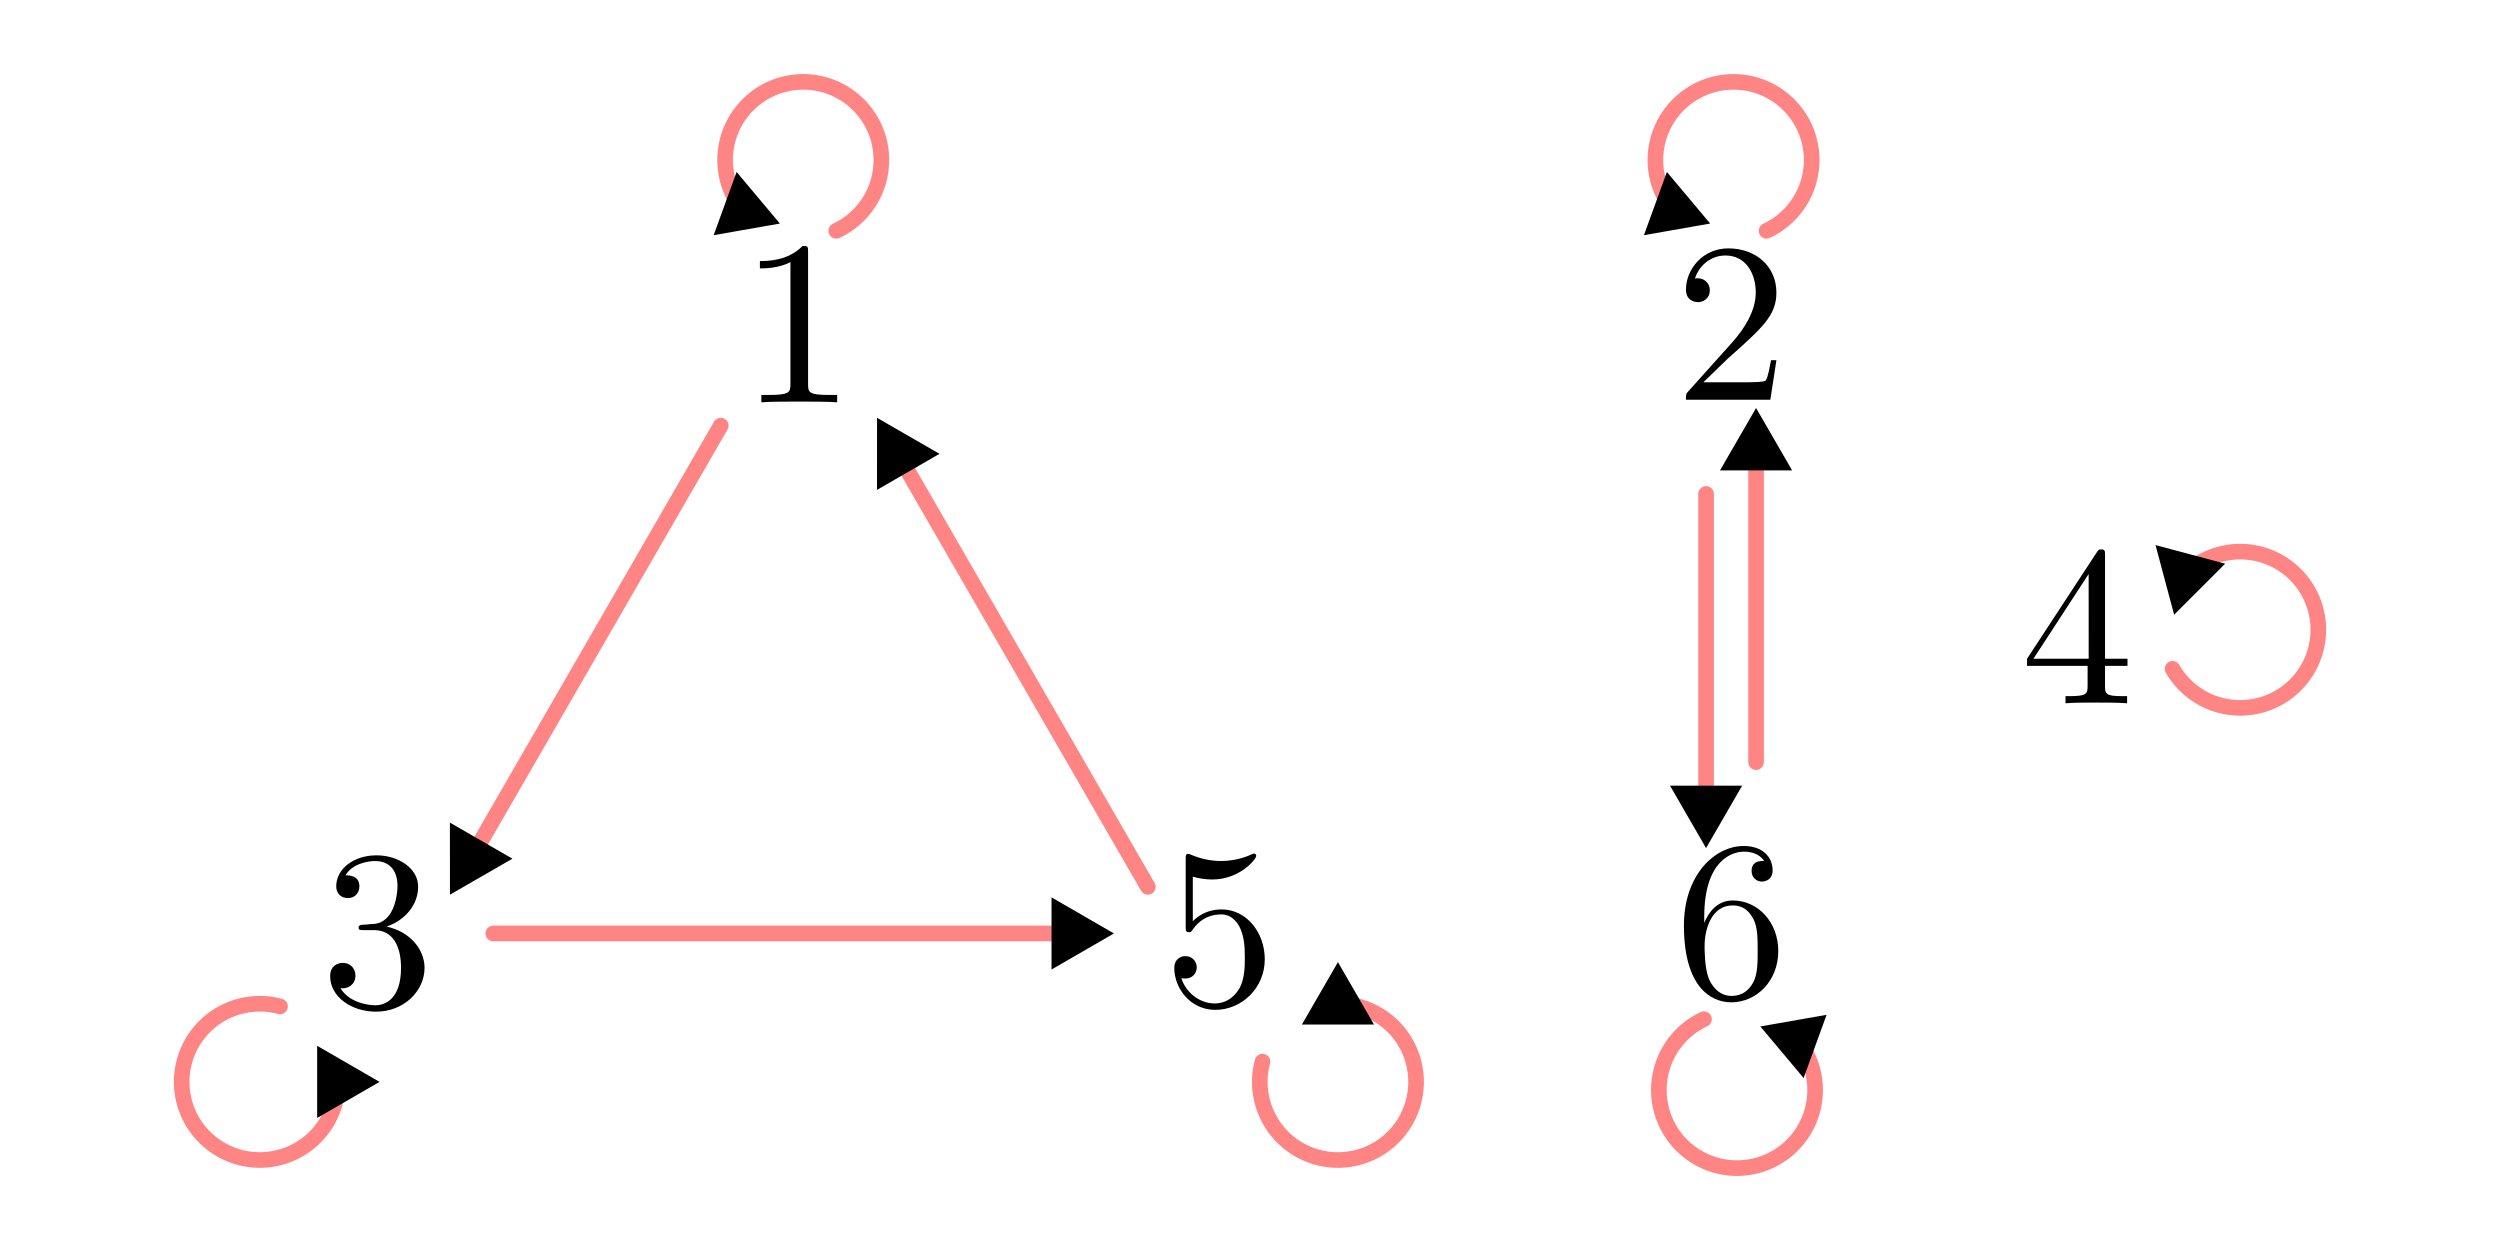 <?xml version="1.0" encoding="UTF-8" standalone="no"?>
<!-- Created with Inkscape (http://www.inkscape.org/) -->

<svg
   width="1600"
   height="800"
   viewBox="0 0 423.333 211.667"
   version="1.1"
   id="svg1"
   inkscape:version="1.3 (0e150ed6c4, 2023-07-21)"
   sodipodi:docname="DigrafoRelacionEquivalencia.svg"
   xmlns:inkscape="http://www.inkscape.org/namespaces/inkscape"
   xmlns:sodipodi="http://sodipodi.sourceforge.net/DTD/sodipodi-0.dtd"
   xmlns="http://www.w3.org/2000/svg"
   xmlns:svg="http://www.w3.org/2000/svg">
  <sodipodi:namedview
     id="namedview1"
     pagecolor="#ffffff"
     bordercolor="#000000"
     borderopacity="0.25"
     inkscape:showpageshadow="2"
     inkscape:pageopacity="0.0"
     inkscape:pagecheckerboard="0"
     inkscape:deskcolor="#d1d1d1"
     inkscape:document-units="mm"
     showgrid="true"
     inkscape:zoom="0.25"
     inkscape:cx="652"
     inkscape:cy="1250"
     inkscape:window-width="1920"
     inkscape:window-height="991"
     inkscape:window-x="-9"
     inkscape:window-y="-9"
     inkscape:window-maximized="1"
     inkscape:current-layer="layer2">
    <inkscape:grid
       id="grid1"
       units="px"
       originx="105.833"
       originy="105.833"
       spacingx="1.323"
       spacingy="1.323"
       empcolor="#0099e5"
       empopacity="0.302"
       color="#0099e5"
       opacity="0.149"
       empspacing="10"
       dotted="false"
       gridanglex="30"
       gridanglez="30"
       visible="true"
       snapvisiblegridlinesonly="true"
       enabled="true" />
  </sodipodi:namedview>
  <defs
     id="defs1">
    <marker
       style="overflow:visible"
       id="Triangle-1-4-8"
       refX="0"
       refY="0"
       orient="auto-start-reverse"
       inkscape:stockid="Triangle arrow"
       markerWidth="0.7"
       markerHeight="0.7"
       viewBox="0 0 1 1"
       inkscape:isstock="true"
       inkscape:collect="always"
       preserveAspectRatio="xMidYMid">
      <path
         transform="scale(0.5)"
         style="fill:context-stroke;fill-rule:evenodd;stroke:context-stroke;stroke-width:1pt"
         d="M 5.77,0 -2.88,5 V -5 Z"
         id="path135-2-8-3" />
    </marker>
    <marker
       style="overflow:visible"
       id="Triangle-1-4-8-6"
       refX="0"
       refY="0"
       orient="auto-start-reverse"
       inkscape:stockid="Triangle arrow"
       markerWidth="0.75"
       markerHeight="0.75"
       viewBox="0 0 1 1"
       inkscape:isstock="true"
       inkscape:collect="always"
       preserveAspectRatio="xMidYMid">
      <path
         transform="scale(0.5)"
         style="fill:context-stroke;fill-rule:evenodd;stroke:context-stroke;stroke-width:1pt"
         d="M 5.77,0 -2.88,5 V -5 Z"
         id="path135-2-8-3-7" />
    </marker>
    <marker
       style="overflow:visible"
       id="Triangle-1-4-8-6-3"
       refX="0"
       refY="0"
       orient="auto-start-reverse"
       inkscape:stockid="Triangle arrow"
       markerWidth="0.75"
       markerHeight="0.75"
       viewBox="0 0 1 1"
       inkscape:isstock="true"
       inkscape:collect="always"
       preserveAspectRatio="xMidYMid">
      <path
         transform="scale(0.5)"
         style="fill:context-stroke;fill-rule:evenodd;stroke:context-stroke;stroke-width:1pt"
         d="M 5.77,0 -2.88,5 V -5 Z"
         id="path135-2-8-3-7-6" />
    </marker>
    <marker
       style="overflow:visible"
       id="Triangle-2-4-3"
       refX="0"
       refY="0"
       orient="auto-start-reverse"
       inkscape:stockid="Triangle arrow"
       markerWidth="0.75"
       markerHeight="0.75"
       viewBox="0 0 1 1"
       inkscape:isstock="true"
       inkscape:collect="always"
       preserveAspectRatio="xMidYMid">
      <path
         transform="scale(0.5)"
         style="fill:context-stroke;fill-rule:evenodd;stroke:context-stroke;stroke-width:1pt"
         d="M 5.77,0 -2.88,5 V -5 Z"
         id="path135-5-1-0" />
    </marker>
    <marker
       style="overflow:visible"
       id="Triangle-1-4-8-6-5"
       refX="0"
       refY="0"
       orient="auto-start-reverse"
       inkscape:stockid="Triangle arrow"
       markerWidth="0.75"
       markerHeight="0.75"
       viewBox="0 0 1 1"
       inkscape:isstock="true"
       inkscape:collect="always"
       preserveAspectRatio="xMidYMid">
      <path
         transform="scale(0.5)"
         style="fill:context-stroke;fill-rule:evenodd;stroke:context-stroke;stroke-width:1pt"
         d="M 5.77,0 -2.88,5 V -5 Z"
         id="path135-2-8-3-7-9" />
    </marker>
    <marker
       style="overflow:visible"
       id="Triangle-2-4-3-8"
       refX="0"
       refY="0"
       orient="auto-start-reverse"
       inkscape:stockid="Triangle arrow"
       markerWidth="0.75"
       markerHeight="0.75"
       viewBox="0 0 1 1"
       inkscape:isstock="true"
       inkscape:collect="always"
       preserveAspectRatio="xMidYMid">
      <path
         transform="scale(0.5)"
         style="fill:context-stroke;fill-rule:evenodd;stroke:context-stroke;stroke-width:1pt"
         d="M 5.77,0 -2.88,5 V -5 Z"
         id="path135-5-1-0-7" />
    </marker>
    <marker
       style="overflow:visible"
       id="Triangle-2-4-3-8-9"
       refX="0"
       refY="0"
       orient="auto-start-reverse"
       inkscape:stockid="Triangle arrow"
       markerWidth="0.75"
       markerHeight="0.75"
       viewBox="0 0 1 1"
       inkscape:isstock="true"
       inkscape:collect="always"
       preserveAspectRatio="xMidYMid">
      <path
         transform="scale(0.5)"
         style="fill:context-stroke;fill-rule:evenodd;stroke:context-stroke;stroke-width:1pt"
         d="M 5.77,0 -2.88,5 V -5 Z"
         id="path135-5-1-0-7-4" />
    </marker>
    <marker
       style="overflow:visible"
       id="Triangle-2-4-3-8-6-6"
       refX="0"
       refY="0"
       orient="auto-start-reverse"
       inkscape:stockid="Triangle arrow"
       markerWidth="0.75"
       markerHeight="0.75"
       viewBox="0 0 1 1"
       inkscape:isstock="true"
       inkscape:collect="always"
       preserveAspectRatio="xMidYMid">
      <path
         transform="scale(0.5)"
         style="fill:context-stroke;fill-rule:evenodd;stroke:context-stroke;stroke-width:1pt"
         d="M 5.77,0 -2.88,5 V -5 Z"
         id="path135-5-1-0-7-9-4" />
    </marker>
    <marker
       style="overflow:visible"
       id="Triangle-1-4-8-1"
       refX="0"
       refY="0"
       orient="auto-start-reverse"
       inkscape:stockid="Triangle arrow"
       markerWidth="0.7"
       markerHeight="0.7"
       viewBox="0 0 1 1"
       inkscape:isstock="true"
       inkscape:collect="always"
       preserveAspectRatio="xMidYMid">
      <path
         transform="scale(0.5)"
         style="fill:context-stroke;fill-rule:evenodd;stroke:context-stroke;stroke-width:1pt"
         d="M 5.77,0 -2.88,5 V -5 Z"
         id="path135-2-8-3-5" />
    </marker>
    <marker
       style="overflow:visible"
       id="Triangle-1-4-8-65"
       refX="0"
       refY="0"
       orient="auto-start-reverse"
       inkscape:stockid="Triangle arrow"
       markerWidth="0.7"
       markerHeight="0.7"
       viewBox="0 0 1 1"
       inkscape:isstock="true"
       inkscape:collect="always"
       preserveAspectRatio="xMidYMid">
      <path
         transform="scale(0.5)"
         style="fill:context-stroke;fill-rule:evenodd;stroke:context-stroke;stroke-width:1pt"
         d="M 5.77,0 -2.88,5 V -5 Z"
         id="path135-2-8-3-4" />
    </marker>
    <marker
       style="overflow:visible"
       id="Triangle-2-4-3-8-6-6-9"
       refX="0"
       refY="0"
       orient="auto-start-reverse"
       inkscape:stockid="Triangle arrow"
       markerWidth="0.75"
       markerHeight="0.75"
       viewBox="0 0 1 1"
       inkscape:isstock="true"
       inkscape:collect="always"
       preserveAspectRatio="xMidYMid">
      <path
         transform="scale(0.5)"
         style="fill:context-stroke;fill-rule:evenodd;stroke:context-stroke;stroke-width:1pt"
         d="M 5.77,0 -2.88,5 V -5 Z"
         id="path135-5-1-0-7-9-4-5" />
    </marker>
  </defs>
  <g
     inkscape:label="CapaResaltada"
     inkscape:groupmode="layer"
     id="layer1">
    <g
       inkscape:label=""
       transform="matrix(13.585,0,0,13.585,55.954,50.32)"
       id="g35">
      <g
         fill="#000000"
         fill-opacity="1"
         id="g2"
         transform="matrix(0.353,0,0,0.353,-0.902,-0.444)" />
    </g>
  </g>
  <g
     inkscape:groupmode="layer"
     id="layer2"
     inkscape:label="CapaNoResaltada">
    <g
       id="g13">
      <path
         style="fill:none;fill-opacity:1;stroke:#ff8484;stroke-width:2.646;stroke-linecap:round;stroke-dasharray:none;stroke-opacity:1;marker-start:url(#Triangle-1-4-8-6)"
         id="path34-3-1-2-8"
         sodipodi:type="arc"
         sodipodi:cx="-98.432846"
         sodipodi:cy="160.64973"
         sodipodi:rx="13.229165"
         sodipodi:ry="13.229165"
         sodipodi:start="0.78539816"
         sodipodi:end="5.7595865"
         sodipodi:arc-type="arc"
         d="m -89.078,170.004 a 13.229,13.229 0 0 1 -15.206,2.51 13.229,13.229 0 0 1 -7.265,-13.592 13.229,13.229 0 0 1 10.535,-11.248 13.229,13.229 0 0 1 14.038,6.36"
         sodipodi:open="true"
         transform="rotate(-45)" />
      <path
         style="fill:none;fill-opacity:1;stroke:#ff8484;stroke-width:2.646;stroke-linecap:round;stroke-dasharray:none;stroke-opacity:1;marker-start:url(#Triangle-1-4-8-6-3)"
         id="path34-3-1-2-8-4"
         sodipodi:type="arc"
         sodipodi:cx="-289.74396"
         sodipodi:cy="30.658863"
         sodipodi:rx="13.229165"
         sodipodi:ry="13.229165"
         sodipodi:start="0.78539816"
         sodipodi:end="5.7595865"
         sodipodi:arc-type="arc"
         d="m -280.39,40.013 a 13.229,13.229 0 0 1 -15.206,2.51 13.229,13.229 0 0 1 -7.265,-13.592 13.229,13.229 0 0 1 10.535,-11.248 13.229,13.229 0 0 1 14.038,6.36"
         sodipodi:open="true"
         transform="rotate(-135)" />
      <path
         style="fill:none;fill-opacity:1;stroke:#ff8484;stroke-width:2.646;stroke-linecap:round;stroke-dasharray:none;stroke-opacity:1;marker-end:url(#Triangle-2-4-3)"
         d="m 83.532,158.063 98.047,-1e-5"
         id="path48-4-6-0"
         sodipodi:nodetypes="cc" />
      <path
         style="fill:none;fill-opacity:1;stroke:#ff8484;stroke-width:2.646;stroke-linecap:round;stroke-dasharray:none;stroke-opacity:1;marker-end:url(#Triangle-2-4-3-8)"
         d="M 194.369,150.177 152.036,76.853"
         id="path48-4-6-0-4"
         sodipodi:nodetypes="cc" />
      <g
         id="g10"
         transform="translate(28.177,-17.091)">
        <g
           id="g11"
           transform="translate(-1.657,0.623)">
          <g
             id="g8"
             transform="translate(-30.265,-6.829)">
            <path
               style="fill:none;fill-opacity:1;stroke:#ff8484;stroke-width:2.646;stroke-linecap:round;stroke-dasharray:none;stroke-opacity:1;marker-end:url(#Triangle-2-4-3-8-6-6)"
               d="M 301.106,152.349 V 99.433"
               id="path48-4-6-0-4-5-0"
               sodipodi:nodetypes="cc" />
          </g>
          <g
             id="g8-3"
             transform="rotate(180,281.74,126.23)">
            <path
               style="fill:none;fill-opacity:1;stroke:#ff8484;stroke-width:2.646;stroke-linecap:round;stroke-dasharray:none;stroke-opacity:1;marker-end:url(#Triangle-2-4-3-8-6-6-9)"
               d="M 301.106,152.349 V 99.433"
               id="path48-4-6-0-4-5-0-4"
               sodipodi:nodetypes="cc" />
          </g>
        </g>
      </g>
      <path
         style="fill:none;fill-opacity:1;stroke:#ff8484;stroke-width:2.646;stroke-linecap:round;stroke-dasharray:none;stroke-opacity:1;marker-end:url(#Triangle-2-4-3-8-9)"
         d="M 122.048,72.074 79.715,145.397"
         id="path48-4-6-0-4-3"
         sodipodi:nodetypes="cc" />
      <path
         style="fill:none;fill-opacity:1;stroke:#ff8484;stroke-width:2.646;stroke-linecap:round;stroke-dasharray:none;stroke-opacity:1;marker-start:url(#Triangle-1-4-8-1)"
         id="path34-3-1-2-4"
         sodipodi:type="arc"
         sodipodi:cx="-158.23444"
         sodipodi:cy="309.09723"
         sodipodi:rx="13.229165"
         sodipodi:ry="13.229165"
         sodipodi:start="0.78539816"
         sodipodi:end="5.7595865"
         sodipodi:arc-type="arc"
         d="m -148.88,318.452 a 13.229,13.229 0 0 1 -15.206,2.51 13.229,13.229 0 0 1 -7.265,-13.592 13.229,13.229 0 0 1 10.535,-11.248 13.229,13.229 0 0 1 14.038,6.36"
         sodipodi:open="true"
         transform="rotate(-85)" />
      <path
         style="fill:none;fill-opacity:1;stroke:#ff8484;stroke-width:2.646;stroke-linecap:round;stroke-dasharray:none;stroke-opacity:1;marker-start:url(#Triangle-1-4-8)"
         id="path34-3-1-2"
         sodipodi:type="arc"
         sodipodi:cx="15.137202"
         sodipodi:cy="-137.85808"
         sodipodi:rx="13.229165"
         sodipodi:ry="13.229165"
         sodipodi:start="0.78539816"
         sodipodi:end="5.7595865"
         sodipodi:arc-type="arc"
         d="m 24.492,-128.504 a 13.229,13.229 0 0 1 -15.206,2.51 13.229,13.229 0 0 1 -7.265,-13.592 13.229,13.229 0 0 1 10.535,-11.248 13.229,13.229 0 0 1 14.038,6.36"
         sodipodi:open="true"
         transform="rotate(95)" />
      <path
         style="fill:none;fill-opacity:1;stroke:#ff8484;stroke-width:2.646;stroke-linecap:round;stroke-dasharray:none;stroke-opacity:1;marker-start:url(#Triangle-1-4-8-65)"
         id="path34-3-1-2-0"
         sodipodi:type="arc"
         sodipodi:cx="1.4076084"
         sodipodi:cy="-294.78806"
         sodipodi:rx="13.229165"
         sodipodi:ry="13.229165"
         sodipodi:start="0.78539816"
         sodipodi:end="5.7595865"
         sodipodi:arc-type="arc"
         d="m 10.762,-285.434 a 13.229,13.229 0 0 1 -15.206,2.51 13.229,13.229 0 0 1 -7.265,-13.592 13.229,13.229 0 0 1 10.535,-11.248 13.229,13.229 0 0 1 14.038,6.36"
         sodipodi:open="true"
         transform="rotate(95)" />
      <path
         style="fill:none;fill-opacity:1;stroke:#ff8484;stroke-width:2.646;stroke-linecap:round;stroke-dasharray:none;stroke-opacity:1;marker-start:url(#Triangle-1-4-8-6-5)"
         id="path34-3-1-2-8-3"
         sodipodi:type="arc"
         sodipodi:cx="-379.33694"
         sodipodi:cy="-106.63776"
         sodipodi:rx="13.229165"
         sodipodi:ry="13.229165"
         sodipodi:start="0.78539816"
         sodipodi:end="5.7595865"
         sodipodi:arc-type="arc"
         d="m -369.983,-97.283 a 13.229,13.229 0 0 1 -15.206,2.51 13.229,13.229 0 0 1 -7.265,-13.592 13.229,13.229 0 0 1 10.535,-11.248 13.229,13.229 0 0 1 14.038,6.36"
         sodipodi:open="true"
         transform="scale(-1)" />
    </g>
    <g
       id="g12">
      <g
         inkscape:label=""
         transform="matrix(10.934,0,0,10.934,198.837,144.525)"
         id="g3">
        <g
           fill="#000000"
           fill-opacity="1"
           id="g1"
           transform="matrix(0.353,0,0,0.353,-0.879,-0.625)">
          <g
             id="use1"
             transform="translate(1.993,8.412)">
            <path
               d="m 4.469,-2 c 0,-1.188 -0.812,-2.188 -1.891,-2.188 -0.469,0 -0.906,0.156 -1.266,0.516 V -5.625 c 0.203,0.062 0.531,0.125 0.844,0.125 1.234,0 1.938,-0.906 1.938,-1.031 0,-0.062 -0.031,-0.109 -0.109,-0.109 0,0 -0.031,0 -0.078,0.031 C 3.703,-6.516 3.219,-6.312 2.547,-6.312 2.156,-6.312 1.688,-6.391 1.219,-6.594 1.141,-6.625 1.125,-6.625 1.109,-6.625 1,-6.625 1,-6.547 1,-6.391 V -3.438 c 0,0.172 0,0.25 0.141,0.25 0.078,0 0.094,-0.016 0.141,-0.078 C 1.391,-3.422 1.75,-3.969 2.562,-3.969 c 0.516,0 0.766,0.453 0.844,0.641 0.156,0.375 0.188,0.75 0.188,1.25 0,0.359 0,0.953 -0.25,1.375 C 3.109,-0.312 2.734,-0.062 2.281,-0.062 c -0.719,0 -1.297,-0.531 -1.469,-1.109 0.031,0 0.062,0.016 0.172,0.016 0.328,0 0.5,-0.25 0.5,-0.484 0,-0.25 -0.172,-0.5 -0.5,-0.5 C 0.844,-2.141 0.5,-2.062 0.5,-1.609 0.5,-0.75 1.188,0.219 2.297,0.219 3.453,0.219 4.469,-0.734 4.469,-2 Z m 0,0"
               id="path2" />
          </g>
        </g>
      </g>
      <g
         inkscape:label=""
         transform="matrix(10.934,0,0,10.934,285.142,143.247)"
         id="g7">
        <g
           fill="#000000"
           fill-opacity="1"
           id="g6"
           transform="matrix(0.353,0,0,0.353,-0.852,-0.625)">
          <g
             id="g5"
             transform="translate(1.993,8.412)">
            <path
               d="m 1.312,-3.266 v -0.25 c 0,-2.516 1.234,-2.875 1.75,-2.875 0.234,0 0.656,0.062 0.875,0.406 -0.156,0 -0.547,0 -0.547,0.438 0,0.312 0.234,0.469 0.453,0.469 0.156,0 0.469,-0.094 0.469,-0.484 0,-0.594 -0.438,-1.078 -1.266,-1.078 -1.281,0 -2.625,1.281 -2.625,3.484 0,2.672 1.156,3.375 2.078,3.375 1.109,0 2.062,-0.938 2.062,-2.25 0,-1.266 -0.891,-2.219 -2,-2.219 -0.672,0 -1.047,0.5 -1.25,0.984 z M 2.5,-0.062 c -0.625,0 -0.922,-0.594 -0.984,-0.75 -0.188,-0.469 -0.188,-1.266 -0.188,-1.438 0,-0.781 0.328,-1.781 1.219,-1.781 0.172,0 0.625,0 0.938,0.625 0.172,0.359 0.172,0.875 0.172,1.359 0,0.484 0,0.984 -0.172,1.344 C 3.188,-0.109 2.734,-0.062 2.5,-0.062 Z m 0,0"
               id="path5" />
          </g>
        </g>
      </g>
      <g
         inkscape:label=""
         transform="matrix(11.294,0,0,11.294,128.663,41.647)"
         id="g37">
        <g
           fill="#000000"
           fill-opacity="1"
           id="g36"
           transform="matrix(0.353,0,0,0.353,-1.017,-0.625)">
          <g
             id="g4"
             transform="translate(1.993,8.412)">
            <path
               d="m 2.938,-6.375 c 0,-0.25 0,-0.266 -0.234,-0.266 C 2.078,-6 1.203,-6 0.891,-6 v 0.312 c 0.203,0 0.781,0 1.297,-0.266 v 5.172 c 0,0.359 -0.031,0.469 -0.922,0.469 h -0.312 V 0 c 0.344,-0.031 1.203,-0.031 1.609,-0.031 0.391,0 1.266,0 1.609,0.031 v -0.312 h -0.312 c -0.906,0 -0.922,-0.109 -0.922,-0.469 z m 0,0"
               id="path3" />
          </g>
        </g>
      </g>
      <g
         inkscape:label=""
         transform="matrix(10.934,0,0,10.934,285.473,42.056)"
         id="g40">
        <g
           fill="#000000"
           fill-opacity="1"
           id="g39"
           transform="matrix(0.353,0,0,0.353,-0.879,-0.625)">
          <g
             id="g38"
             transform="translate(1.993,8.412)">
            <path
               d="m 1.266,-0.766 1.062,-1.031 c 1.547,-1.375 2.141,-1.906 2.141,-2.906 0,-1.141 -0.891,-1.938 -2.109,-1.938 -1.125,0 -1.859,0.922 -1.859,1.812 0,0.547 0.5,0.547 0.531,0.547 0.172,0 0.516,-0.109 0.516,-0.531 0,-0.25 -0.188,-0.516 -0.531,-0.516 -0.078,0 -0.094,0 -0.125,0.016 0.219,-0.656 0.766,-1.016 1.344,-1.016 0.906,0 1.328,0.812 1.328,1.625 C 3.562,-3.906 3.078,-3.125 2.516,-2.5 l -1.906,2.125 C 0.5,-0.266 0.5,-0.234 0.5,0 H 4.203 L 4.469,-1.734 H 4.234 C 4.172,-1.438 4.109,-1 4,-0.844 3.938,-0.766 3.281,-0.766 3.062,-0.766 Z m 0,0"
               id="path37" />
          </g>
        </g>
      </g>
      <g
         inkscape:label=""
         transform="matrix(10.934,0,0,10.934,55.902,144.834)"
         id="g43">
        <g
           fill="#000000"
           fill-opacity="1"
           id="g42"
           transform="matrix(0.353,0,0,0.353,-0.852,-0.625)">
          <g
             id="g41"
             transform="translate(1.993,8.412)">
            <path
               d="m 2.891,-3.516 c 0.812,-0.266 1.391,-0.953 1.391,-1.75 0,-0.812 -0.875,-1.375 -1.828,-1.375 -1,0 -1.766,0.594 -1.766,1.359 0,0.328 0.219,0.516 0.516,0.516 0.297,0 0.5,-0.219 0.5,-0.516 0,-0.484 -0.469,-0.484 -0.609,-0.484 0.297,-0.5 0.953,-0.625 1.312,-0.625 0.422,0 0.969,0.219 0.969,1.109 0,0.125 -0.031,0.703 -0.281,1.141 C 2.797,-3.656 2.453,-3.625 2.203,-3.625 2.125,-3.609 1.891,-3.594 1.812,-3.594 c -0.078,0.016 -0.141,0.031 -0.141,0.125 0,0.109 0.062,0.109 0.234,0.109 h 0.438 c 0.812,0 1.188,0.672 1.188,1.656 0,1.359 -0.688,1.641 -1.125,1.641 -0.438,0 -1.188,-0.172 -1.531,-0.75 0.344,0.047 0.656,-0.172 0.656,-0.547 0,-0.359 -0.266,-0.562 -0.547,-0.562 -0.25,0 -0.562,0.141 -0.562,0.578 0,0.906 0.922,1.562 2.016,1.562 1.219,0 2.125,-0.906 2.125,-1.922 0,-0.812 -0.641,-1.594 -1.672,-1.812 z m 0,0"
               id="path40" />
          </g>
        </g>
      </g>
      <g
         inkscape:label=""
         transform="matrix(10.934,0,0,10.934,343.237,93.026)"
         id="g46">
        <g
           fill="#000000"
           fill-opacity="1"
           id="g45"
           transform="matrix(0.353,0,0,0.353,-0.802,-0.586)">
          <g
             id="g44"
             transform="translate(1.993,8.412)">
            <path
               d="m 2.938,-1.641 v 0.859 c 0,0.359 -0.031,0.469 -0.766,0.469 H 1.969 V 0 C 2.375,-0.031 2.891,-0.031 3.312,-0.031 c 0.422,0 0.938,0 1.359,0.031 v -0.312 h -0.219 c -0.734,0 -0.75,-0.109 -0.75,-0.469 V -1.641 H 4.688 v -0.312 H 3.703 v -4.531 c 0,-0.203 0,-0.266 -0.172,-0.266 -0.078,0 -0.109,0 -0.188,0.125 l -3.062,4.672 v 0.312 z m 0.047,-0.312 H 0.562 l 2.422,-3.719 z m 0,0"
               id="path43" />
          </g>
        </g>
      </g>
    </g>
    <rect
       style="fill:#000000;fill-opacity:1;stroke:#ff8484;stroke-width:0;stroke-opacity:0"
       id="rect9"
       width="0.005"
       height="0.005"
       x="3.1211e-06"
       y="3.1211e-06"
       ry="0" />
    <rect
       style="fill:#000000;fill-opacity:1;stroke:#ff8484;stroke-width:0;stroke-opacity:0"
       id="rect9-9"
       width="0.005"
       height="0.005"
       x="423.328"
       y="211.662"
       ry="0" />
  </g>
</svg>
